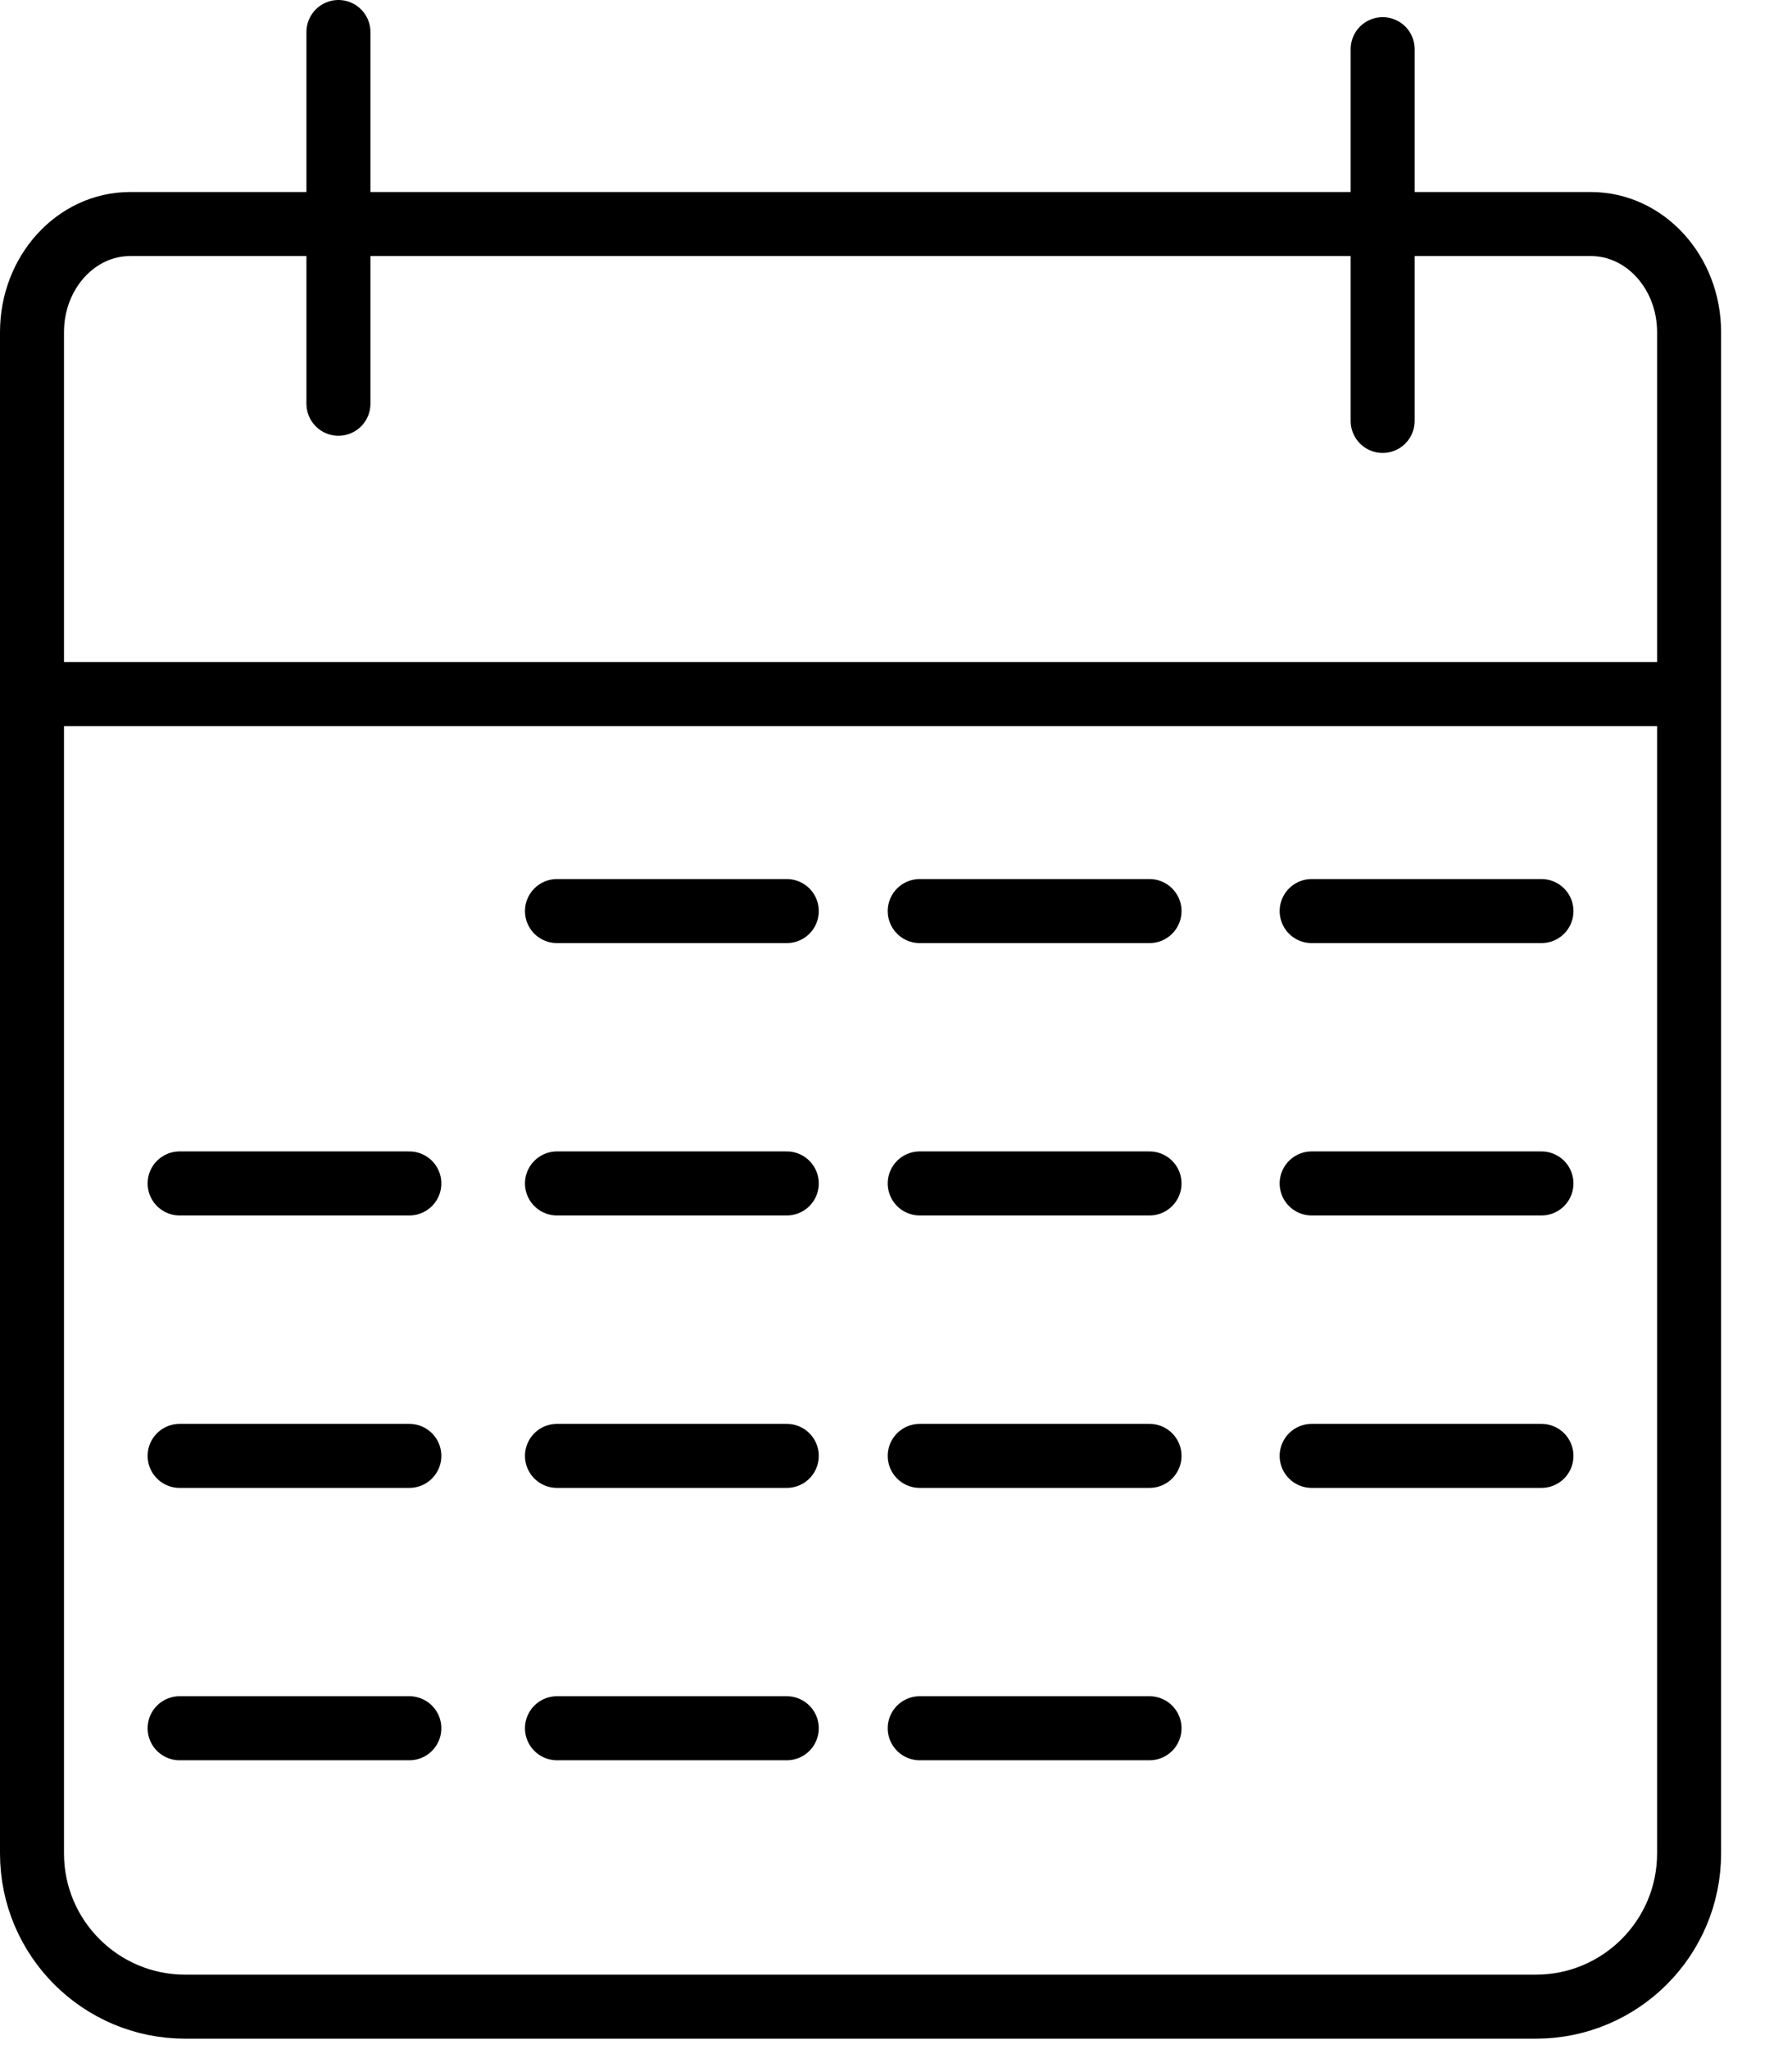 <?xml version="1.0" encoding="UTF-8"?>
<svg width="21px" height="24px" viewBox="0 0 21 24" version="1.1" xmlns="http://www.w3.org/2000/svg" xmlns:xlink="http://www.w3.org/1999/xlink">
    <!-- Generator: Sketch 48.1 (47250) - http://www.bohemiancoding.com/sketch -->
    <title>Icon_Events</title>
    <desc>Created with Sketch.</desc>
    <defs></defs>
    <g id="headers" stroke="none" stroke-width="1" fill="none" fill-rule="evenodd" transform="translate(-618, -1573)" stroke-linecap="round">
        <g id="Group-7" transform="translate(307, 1572)" stroke="#000000" stroke-width="0.75">
            <g id="Icon_Events" transform="translate(311, 1)">
                <path d="M16.203,0.576 L16.203,4.93" id="Stroke-1"></path>
                <path d="M3.966,0.375 L3.966,4.729" id="Stroke-3"></path>
                <path d="M0.375,8.13 L19.793,8.13" id="Stroke-5"></path>
                <path d="M2.17,23.503 C1.179,23.503 0.375,22.699 0.375,21.708 L0.375,3.89 C0.375,3.191 0.89,2.624 1.525,2.624 L18.643,2.624 C19.278,2.624 19.794,3.191 19.794,3.89 L19.794,21.708 C19.794,22.699 18.99,23.503 17.998,23.503 L2.17,23.503 Z" id="Stroke-7"></path>
                <path d="M6.527,10.671 L9.22,10.671" id="Stroke-9"></path>
                <path d="M10.778,10.671 L13.471,10.671" id="Stroke-11"></path>
                <path d="M15.371,10.671 L18.064,10.671" id="Stroke-13"></path>
                <path d="M2.105,13.861 L4.797,13.861" id="Stroke-15"></path>
                <path d="M6.527,13.861 L9.22,13.861" id="Stroke-17"></path>
                <path d="M10.778,13.861 L13.471,13.861" id="Stroke-19"></path>
                <path d="M15.371,13.861 L18.064,13.861" id="Stroke-21"></path>
                <path d="M2.105,17.052 L4.797,17.052" id="Stroke-23"></path>
                <path d="M6.527,17.052 L9.22,17.052" id="Stroke-25"></path>
                <path d="M10.778,17.052 L13.471,17.052" id="Stroke-27"></path>
                <path d="M15.371,17.052 L18.064,17.052" id="Stroke-29"></path>
                <path d="M2.105,20.242 L4.797,20.242" id="Stroke-31"></path>
                <path d="M6.527,20.242 L9.22,20.242" id="Stroke-33"></path>
                <path d="M10.778,20.242 L13.471,20.242" id="Stroke-35"></path>
            </g>
        </g>
    </g>
</svg>